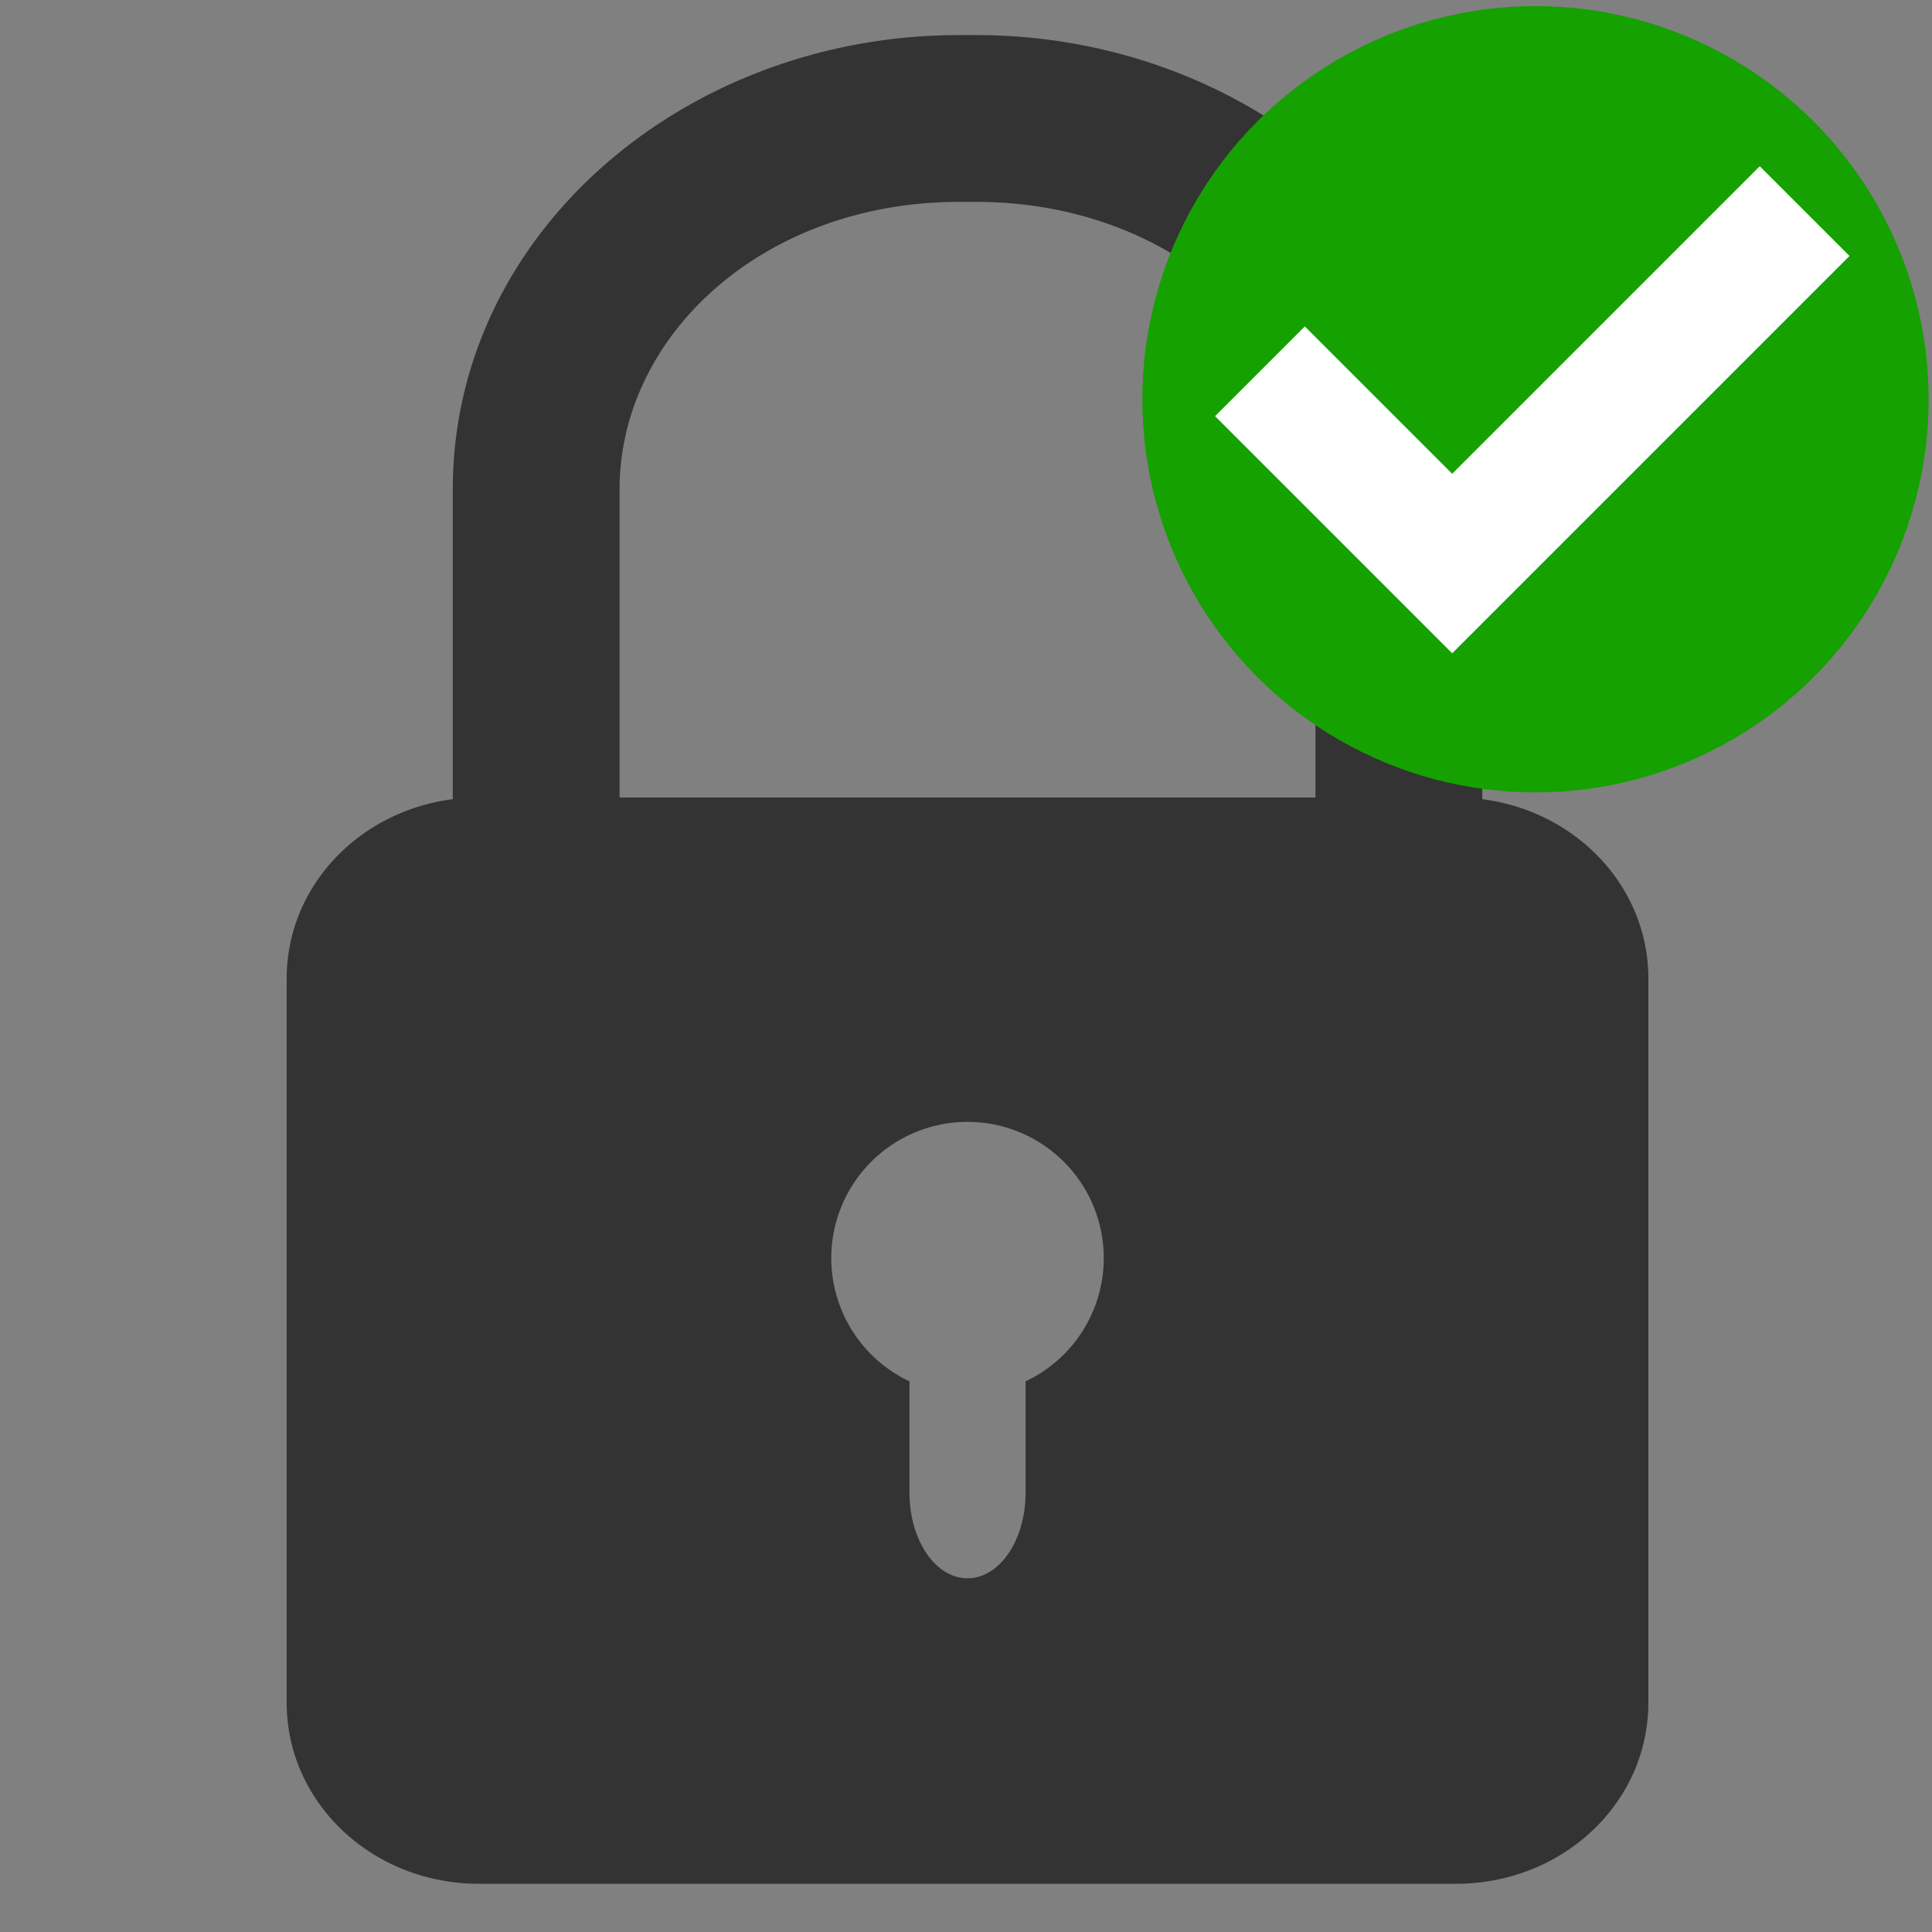 <?xml version="1.0" encoding="UTF-8" standalone="no"?>
<!-- Created with Inkscape (http://www.inkscape.org/) -->

<svg
   width="30.163cm"
   height="30.163cm"
   viewBox="0 0 301.625 301.625"
   version="1.1"
   id="svg1451"
   inkscape:version="1.1 (c68e22c387, 2021-05-23)"
   sodipodi:docname="lock.svg"
   xmlns:inkscape="http://www.inkscape.org/namespaces/inkscape"
   xmlns:sodipodi="http://sodipodi.sourceforge.net/DTD/sodipodi-0.dtd"
   xmlns="http://www.w3.org/2000/svg"
   xmlns:svg="http://www.w3.org/2000/svg">
  <rect x="0" y="0" width="301.625" height="301.625" fill="#808080" stroke="none"/>
  <sodipodi:namedview
     id="namedview1453"
     pagecolor="#ffffff"
     bordercolor="#666666"
     borderopacity="1.0"
     inkscape:pageshadow="2"
     inkscape:pageopacity="1"
     inkscape:pagecheckerboard="false"
     inkscape:document-units="mm"
     showgrid="true"
     width="30cm"
     units="cm"
     inkscape:zoom="0.1767767"
     inkscape:cx="-1216.2237"
     inkscape:cy="2149.6046"
     inkscape:window-width="2560"
     inkscape:window-height="1416"
     inkscape:window-x="0"
     inkscape:window-y="0"
     inkscape:window-maximized="1"
     inkscape:current-layer="layer4"
     inkscape:showpageshadow="false"
     borderlayer="true"
     inkscape:snap-nodes="true"
     inkscape:snap-bbox="false"
     inkscape:snap-global="false">
    <inkscape:grid
       type="xygrid"
       id="grid2133"
       originx="2.6464841e-07"
       originy="1.25e-06" />
  </sodipodi:namedview>
  <defs
     id="defs1448">
    <linearGradient
       id="linearGradient151467"
       inkscape:swatch="solid">
      <stop
         style="stop-color:#000000;stop-opacity:1;"
         offset="0"
         id="stop151465" />
    </linearGradient>
    <linearGradient
       id="linearGradient82242"
       inkscape:swatch="solid">
      <stop
         style="stop-color:#ffffff;stop-opacity:1;"
         offset="0"
         id="stop82240" />
    </linearGradient>
  </defs>
  <g
     inkscape:label="Layer 1"
     inkscape:groupmode="layer"
     id="layer1"
     transform="translate(-34.674,-103.512)"
     style="display:inline">
    <path
       id="rect9678"
       style="color:#000000;fill:#333333;stroke-width:3.78;stroke-linejoin:round;-inkscape-stroke:none;fill-opacity:1"
       d="M 564.889 20.676 C 403.802 20.676 266.75 137.213 266.75 288.314 L 266.75 470.824 C 211.338 477.911 168.891 522.371 168.891 576.529 L 168.891 1003.096 C 168.891 1062.216 219.462 1109.812 282.277 1109.812 L 857.723 1109.812 C 920.538 1109.812 971.109 1062.216 971.109 1003.096 L 971.109 576.529 C 971.109 522.37 928.66 477.91 873.246 470.824 L 873.246 288.314 C 873.246 137.213 736.2 20.676 575.113 20.676 L 564.889 20.676 z M 564.889 118.945 L 575.113 118.945 C 689.919 118.945 774.979 197.314 774.979 288.314 L 774.979 469.812 L 365.018 469.812 L 365.018 288.314 C 365.018 197.314 450.083 118.945 564.889 118.945 z M 570 660.934 A 80.27 80.27 0 0 1 650.27 741.203 A 80.27 80.27 0 0 1 604.191 813.801 L 604.191 879.42 C 604.191 907.338 588.942 929.812 570 929.812 C 551.058 929.812 535.809 907.338 535.809 879.42 L 535.809 813.801 A 80.27 80.27 0 0 1 489.73 741.203 A 80.27 80.27 0 0 1 570 660.934 z "
       transform="matrix(0.265,0,0,0.265,34.674,103.512)" />
    <rect
       style="fill:none;fill-opacity:0.443;stroke:#404040;stroke-width:26;stroke-linecap:butt;stroke-linejoin:round;stroke-miterlimit:4;stroke-dasharray:none;stroke-opacity:1;paint-order:normal"
       id="rect1050"
       width="134.468"
       height="195.792"
       x="-417.017"
       y="371.814"
       rx="65.881"
       ry="57.812" />
  </g>
  <g
     inkscape:groupmode="layer"
     id="layer3"
     inkscape:label="Layer 2">
    <rect
       style="fill:#3f3f3f;fill-opacity:1;stroke:none;stroke-width:23.464"
       id="rect1052"
       width="212.254"
       height="169.333"
       x="-490.584"
       y="374.135"
       rx="30"
       ry="28.235" />
  </g>
  <g
     inkscape:groupmode="layer"
     id="layer4"
     inkscape:label="Layer 3">
    <ellipse
       style="fill:#15a100;fill-opacity:1;stroke:none;stroke-width:25.519;stroke-linecap:butt;stroke-linejoin:round;stroke-miterlimit:4;stroke-dasharray:none;stroke-opacity:1;paint-order:normal"
       id="path9717"
       cx="239.72"
       cy="62.335"
       rx="61.38"
       ry="61.38" />
    <path
       style="fill:none;fill-opacity:1;stroke:#ffffff;stroke-width:19.818;stroke-linecap:butt;stroke-linejoin:miter;stroke-miterlimit:4;stroke-dasharray:none;stroke-opacity:1"
       d="m 196.704,57.968 30.012,30.012 55.022,-55.022"
       id="path1169" />
    <circle
       style="fill:#ffffff;fill-opacity:1;stroke:none;stroke-width:16.946;stroke-linecap:butt;stroke-linejoin:round;stroke-miterlimit:4;stroke-dasharray:none;stroke-opacity:1;paint-order:normal"
       id="circle1054"
       cx="-384.457"
       cy="445.941"
       r="21.238" />
    <rect
       style="fill:#ffffff;fill-opacity:1;stroke:none;stroke-width:18.483;stroke-linecap:butt;stroke-linejoin:round;stroke-miterlimit:4;stroke-dasharray:none;stroke-opacity:1;paint-order:normal"
       id="rect1056"
       width="18.093"
       height="52.917"
       x="-393.503"
       y="442.927"
       rx="43.583"
       ry="13.333" />
    <ellipse
       style="fill:#15a100;fill-opacity:1;stroke:none;stroke-width:26.247;stroke-linecap:butt;stroke-linejoin:round;stroke-miterlimit:4;stroke-dasharray:none;stroke-opacity:1;paint-order:normal"
       id="ellipse1058"
       cx="-299.053"
       cy="314.063"
       rx="63.133"
       ry="63.133" />
    <path
       style="fill:none;fill-opacity:1;stroke:#ffffff;stroke-width:20.384;stroke-linecap:butt;stroke-linejoin:miter;stroke-miterlimit:4;stroke-dasharray:none;stroke-opacity:1"
       d="m -343.297,309.572 30.869,30.869 56.593,-56.593"
       id="path1060" />
  </g>
</svg>
